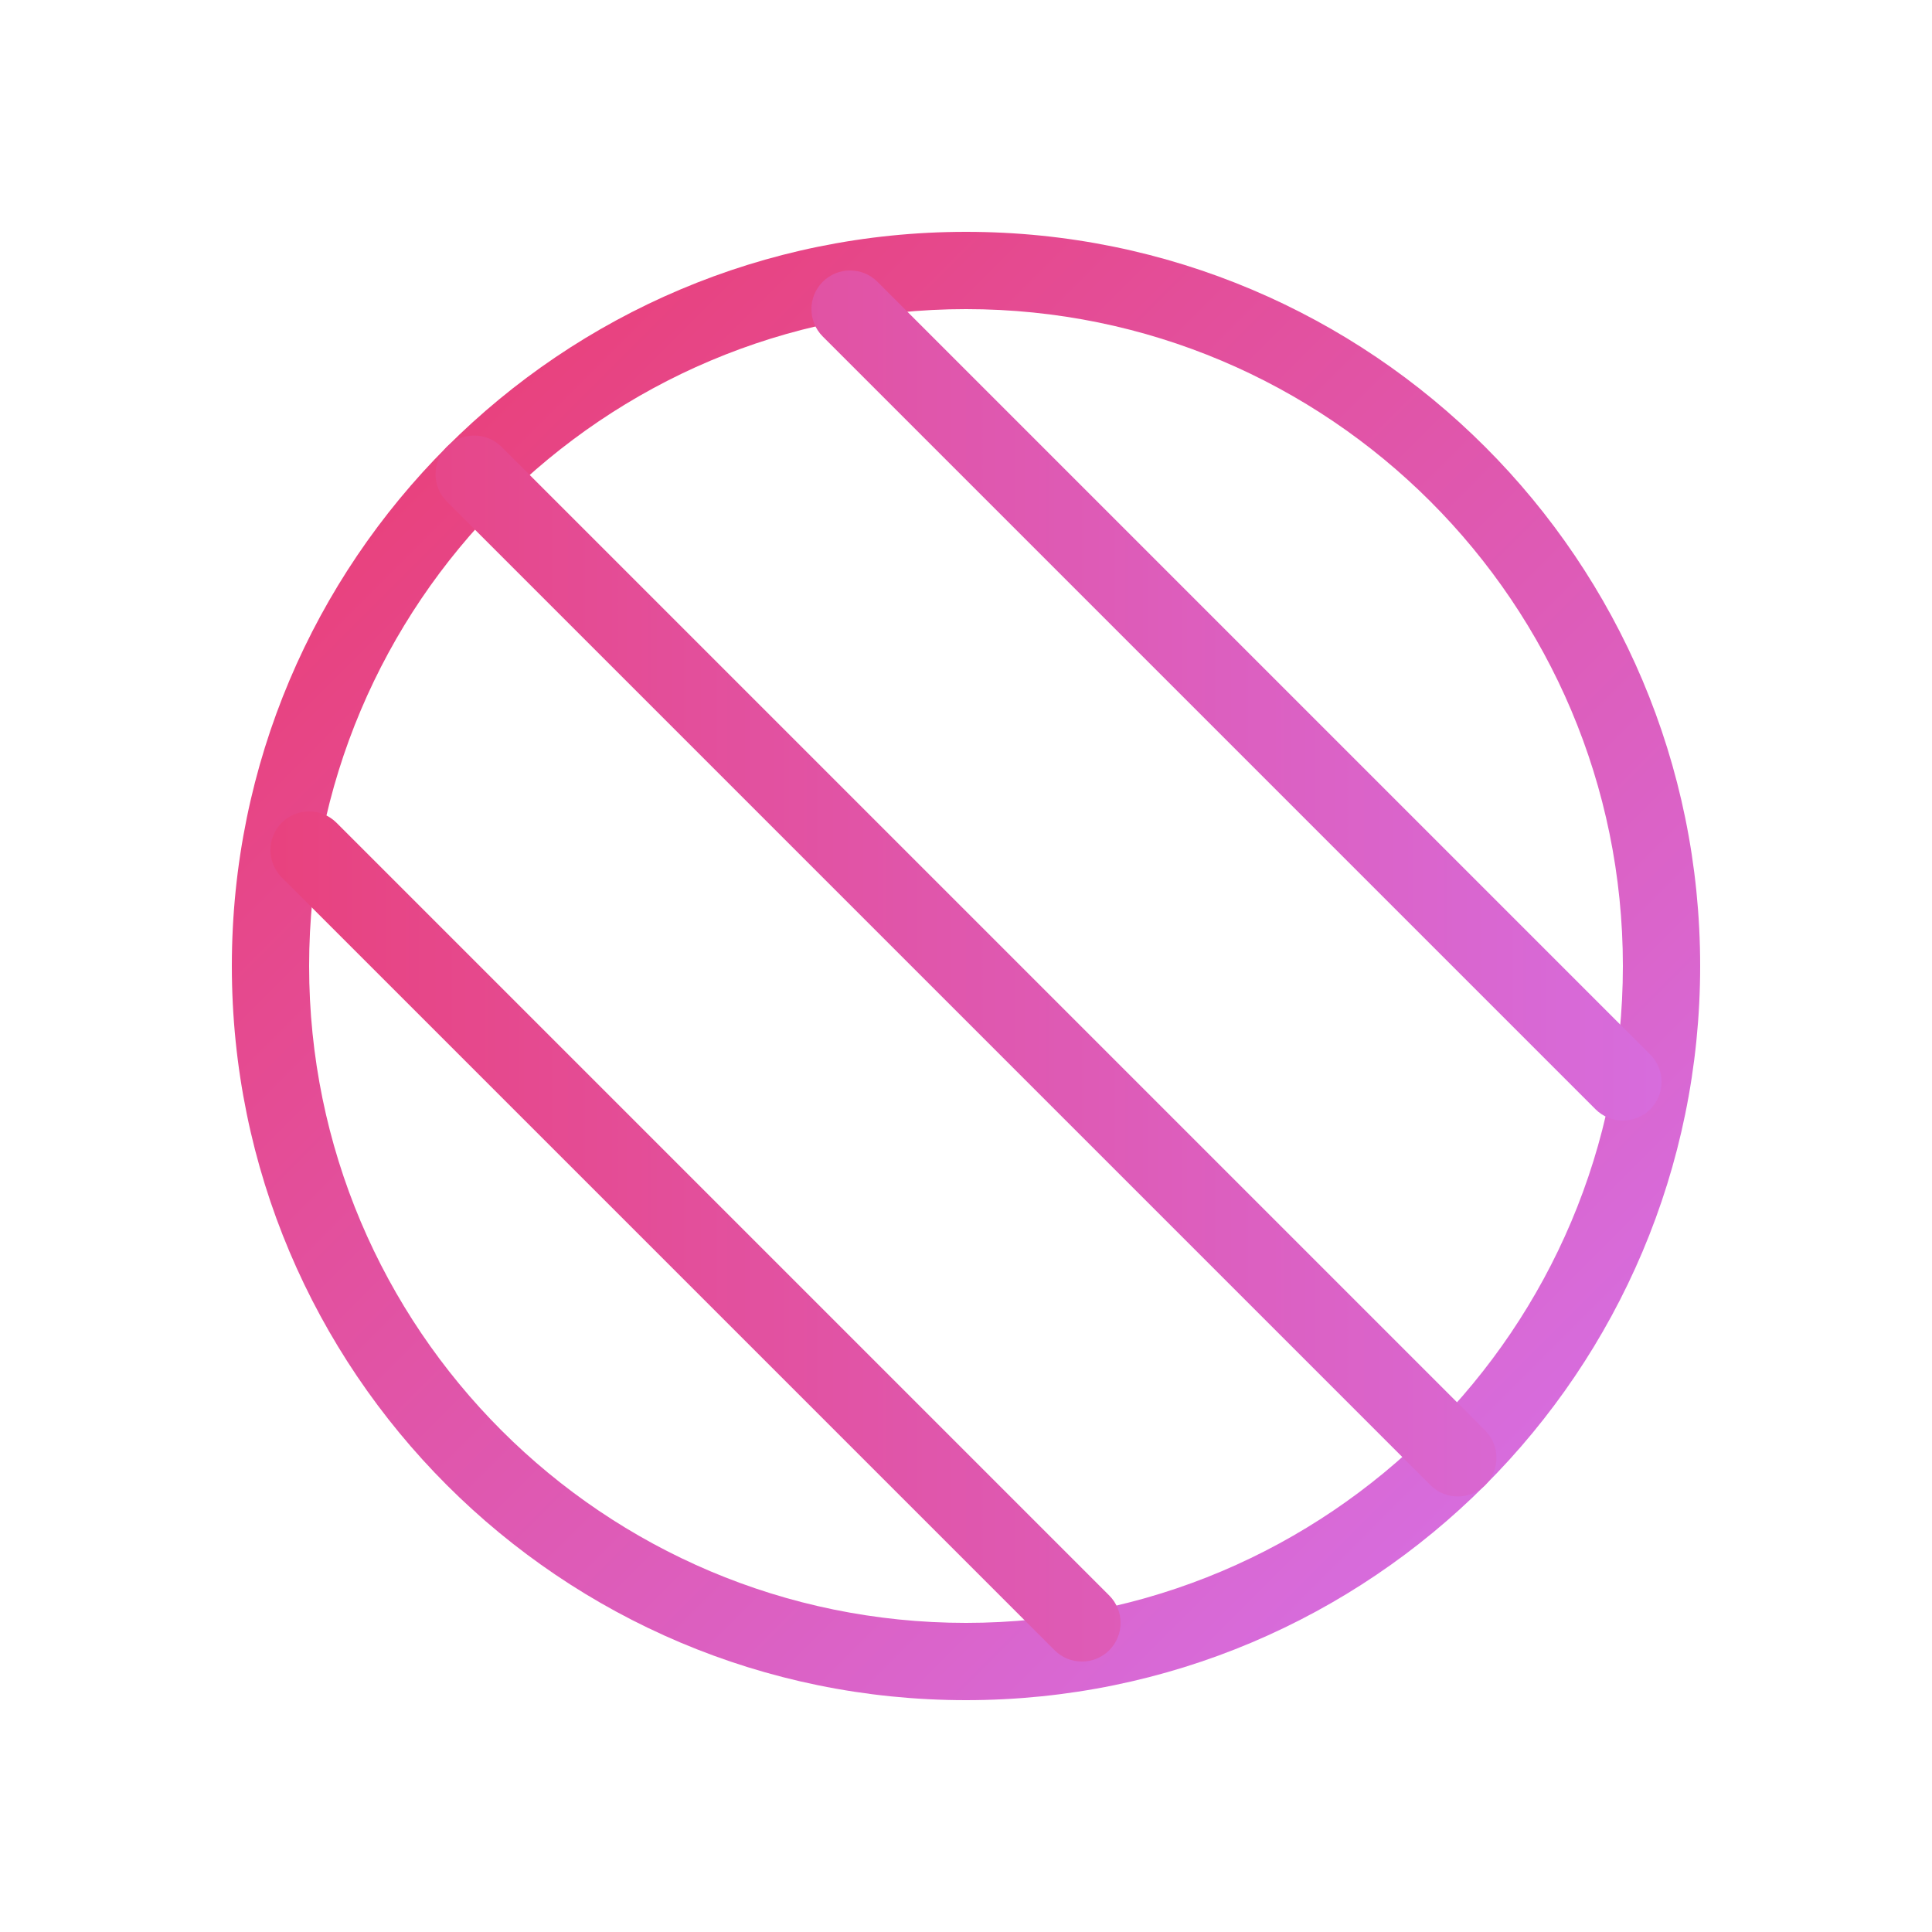 <?xml version="1.0" encoding="UTF-8"?>
<svg width="25px" height="25px" viewBox="0 0 25 25" version="1.1" xmlns="http://www.w3.org/2000/svg" xmlns:xlink="http://www.w3.org/1999/xlink">
    <!-- Generator: Sketch 42 (36781) - http://www.bohemiancoding.com/sketch -->
    <title>i-25-sepia-active</title>
    <desc>Created with Sketch.</desc>
    <defs>
        <linearGradient x1="0%" y1="0%" x2="100%" y2="100%" id="linearGradient-1">
            <stop stop-color="#EC396A" offset="0%"></stop>
            <stop stop-color="#D375F1" offset="100%"></stop>
        </linearGradient>
        <linearGradient x1="-20.711%" y1="50%" x2="120.711%" y2="50%" id="linearGradient-2">
            <stop stop-color="#EC396A" offset="0%"></stop>
            <stop stop-color="#D375F1" offset="100%"></stop>
        </linearGradient>
    </defs>
    <g id="Symbols" stroke="none" stroke-width="1" fill="none" fill-rule="evenodd">
        <g id="i-25-sepia-active">
            <g id="i-25-sepia">
                <rect id="Rectangle-5" opacity="0.459" x="0" y="0" width="25" height="25"></rect>
                <path d="M12.5,22 C7.253,22 3,17.747 3,12.5 C3,7.253 7.253,3 12.5,3 C17.747,3 22,7.253 22,12.5 C22,17.747 17.747,22 12.5,22 Z M12.5,21 C17.194,21 21,17.194 21,12.5 C21,7.806 17.194,4 12.5,4 C7.806,4 4,7.806 4,12.5 C4,17.194 7.806,21 12.5,21 Z" id="Oval-6" fill="url(#linearGradient-1)" fill-rule="nonzero"></path>
                <path d="M5.782,6.49 C5.587,6.294 5.587,5.978 5.782,5.782 C5.978,5.587 6.294,5.587 6.49,5.782 L19.218,18.51 C19.413,18.706 19.413,19.022 19.218,19.218 C19.022,19.413 18.706,19.413 18.51,19.218 L5.782,6.49 Z M3.646,11.354 C3.451,11.158 3.451,10.842 3.646,10.646 C3.842,10.451 4.158,10.451 4.354,10.646 L14.354,20.646 C14.549,20.842 14.549,21.158 14.354,21.354 C14.158,21.549 13.842,21.549 13.646,21.354 L3.646,11.354 Z M10.646,4.354 C10.451,4.158 10.451,3.842 10.646,3.646 C10.842,3.451 11.158,3.451 11.354,3.646 L21.354,13.646 C21.549,13.842 21.549,14.158 21.354,14.354 C21.158,14.549 20.842,14.549 20.646,14.354 L10.646,4.354 Z" id="Combined-Shape" fill="url(#linearGradient-2)" fill-rule="nonzero"></path>
            </g>
        </g>
    </g>
</svg>
